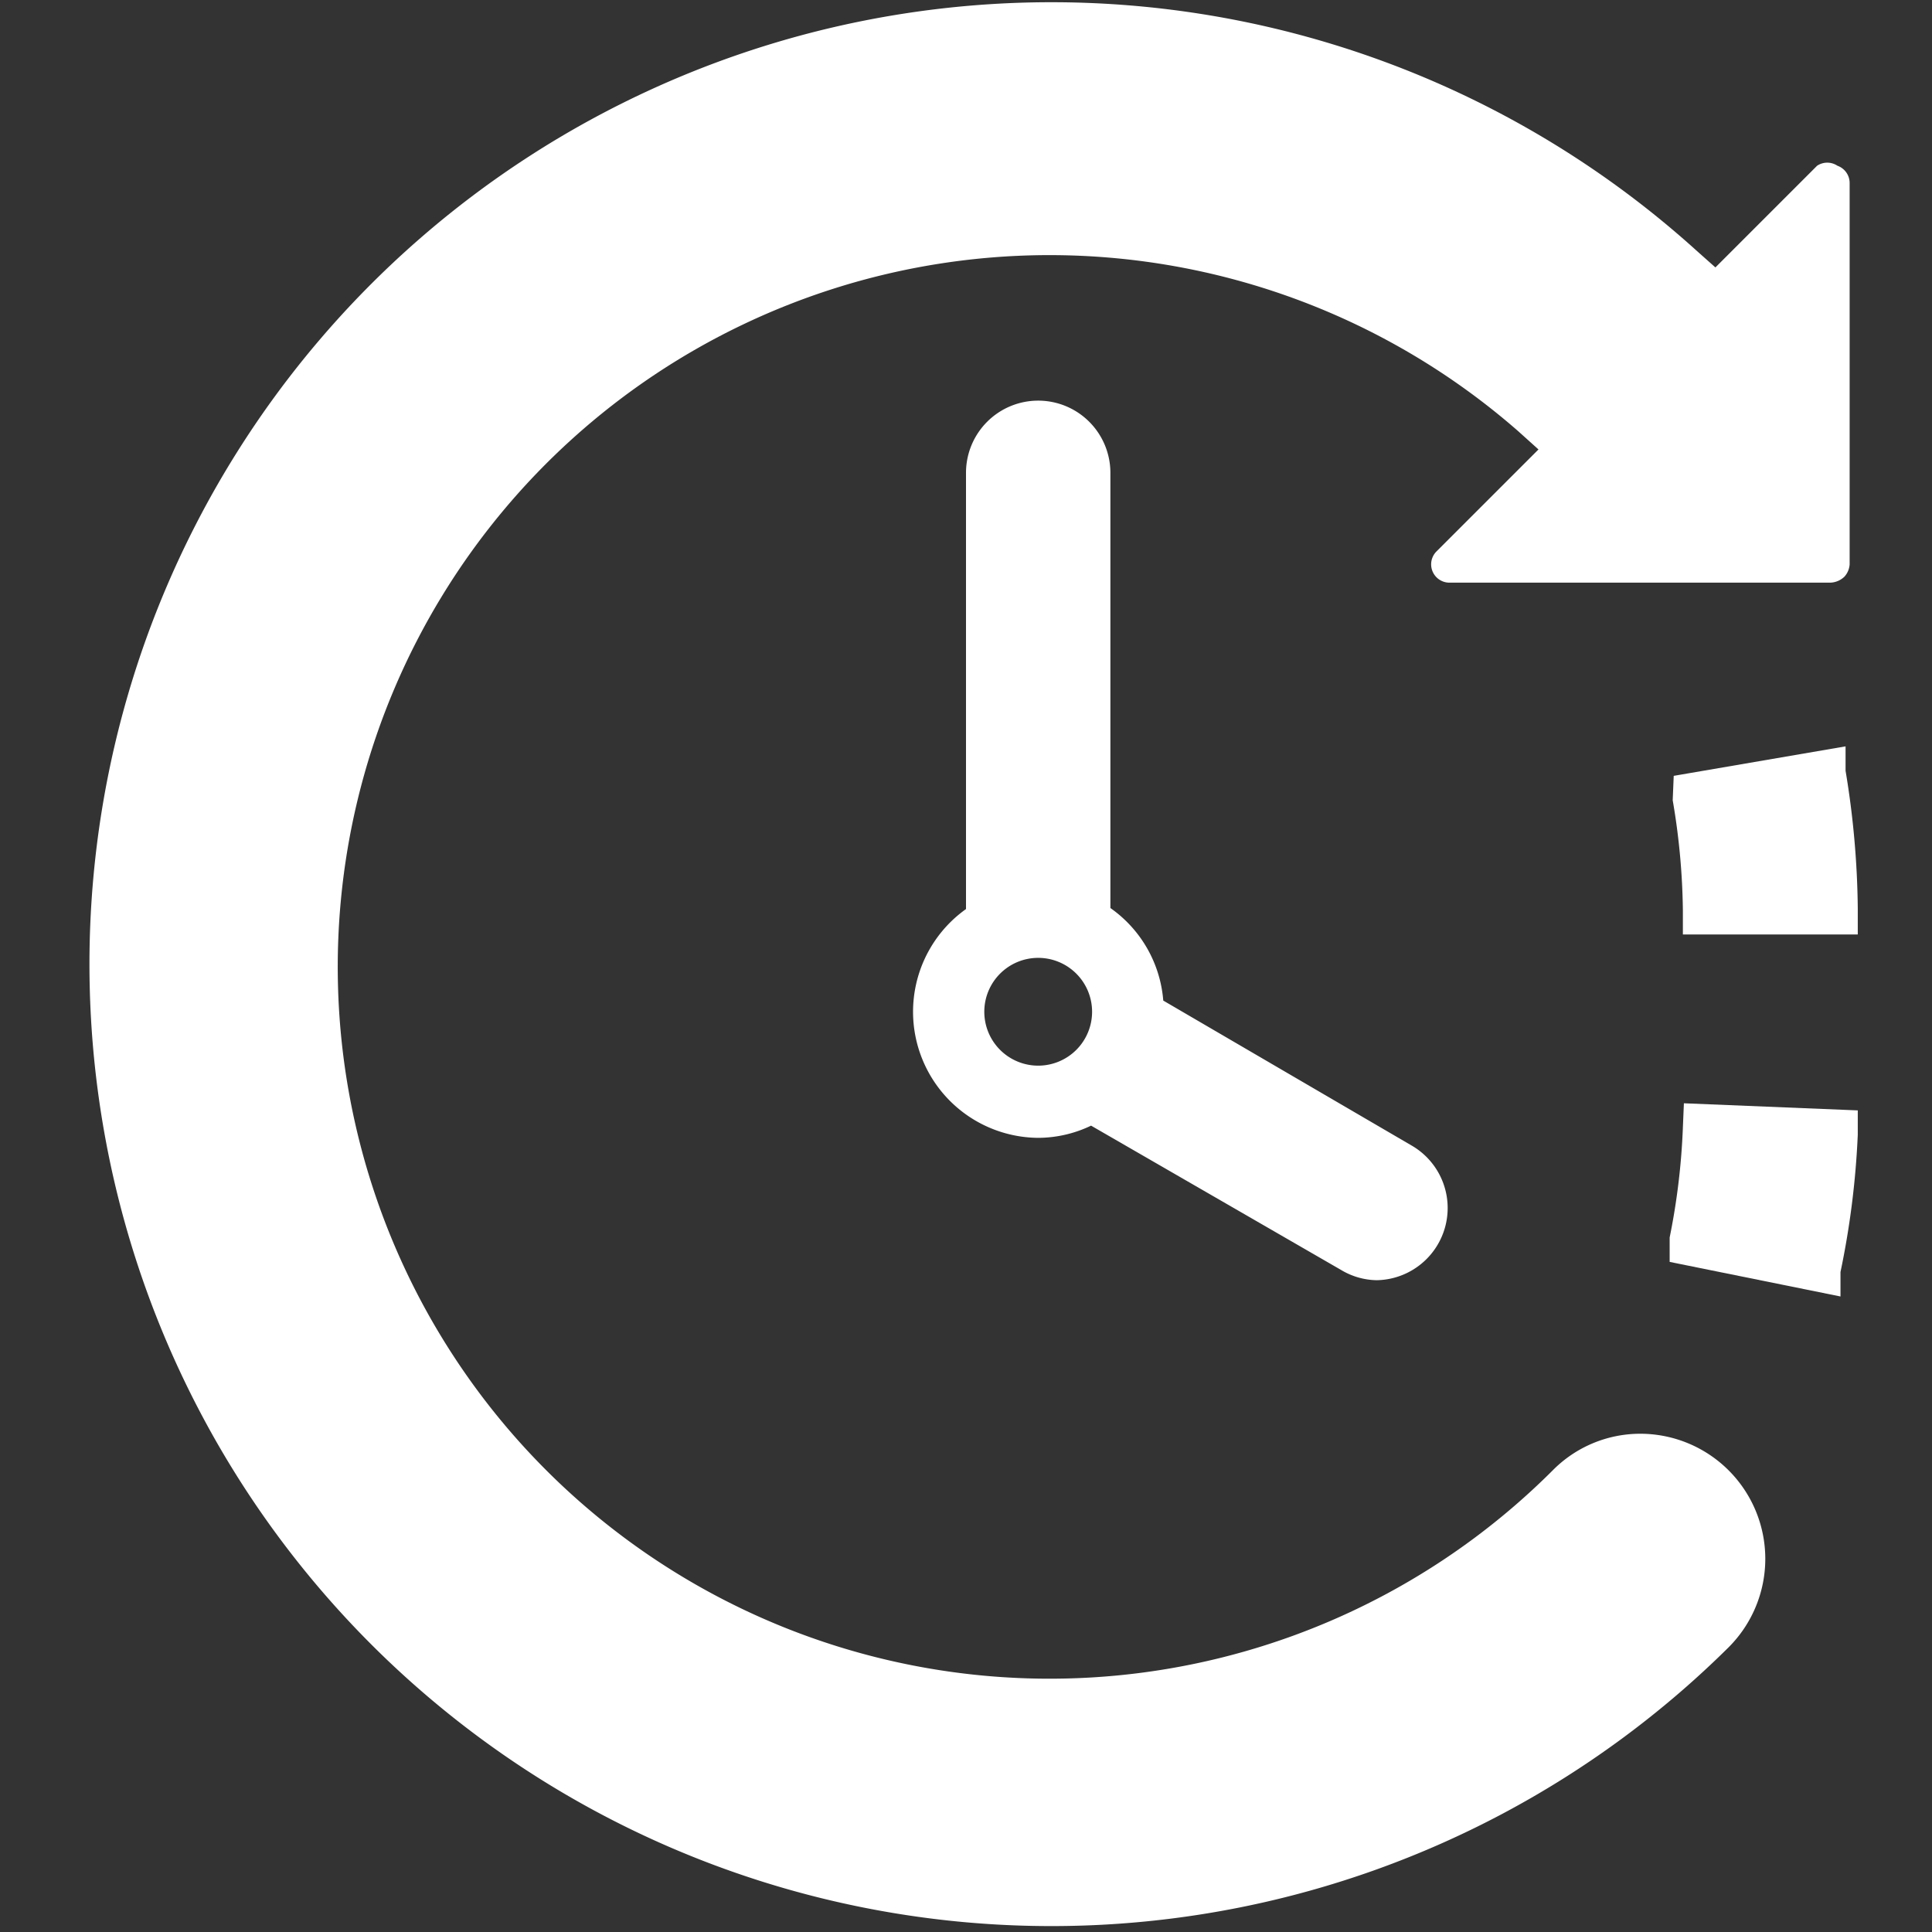 <svg id="Layer_1" data-name="Layer 1" xmlns="http://www.w3.org/2000/svg" viewBox="0 0 19 19"><rect x="0" y="0" width="19" height="19" fill="#333333" stroke="none"/><defs><style>.cls-1{fill:#fff;}</style></defs><title>3 - icon faalliat ha</title><path class="cls-1" d="M16.45,7.87a6.8,6.8,0,0,1,.1,1.08v.24l1.72,0V8.93a8.69,8.69,0,0,0-.12-1.35l0-.24-1.69.29Z"/><path class="cls-1" d="M16.55,11.09a6.71,6.71,0,0,1-.13,1.08l0,.24,1.68.34,0-.24a8.33,8.33,0,0,0,.17-1.35v-.24l-1.71-.07Z"/><path class="cls-1" d="M18,5.73a.21.21,0,0,0,.14-.06.2.2,0,0,0,.05-.12V1.8a.18.18,0,0,0-.12-.17h0a.18.18,0,0,0-.2,0l-1,1-.18-.16A9.46,9.46,0,1,0,17,16.2a1.23,1.23,0,0,0-.87-2.1h0a1.21,1.21,0,0,0-.86.36,7,7,0,1,1-.34-10.22l.2.18-1,1a.18.18,0,0,0,.13.31Z"/><path class="cls-1" d="M10.21,3.94a.71.71,0,0,0-.71.71V8.94a1.24,1.24,0,0,0,.71,2.25,1.21,1.21,0,0,0,.52-.12l2.46,1.42a.7.7,0,0,0,.35.1.71.71,0,0,0,.35-1.32L11.44,9.84a1.23,1.23,0,0,0-.52-.91V4.65a.71.71,0,0,0-.71-.71Zm0,6.54a.53.53,0,1,1,.53-.53.53.53,0,0,1-.53.53Zm0,0"/></svg>
